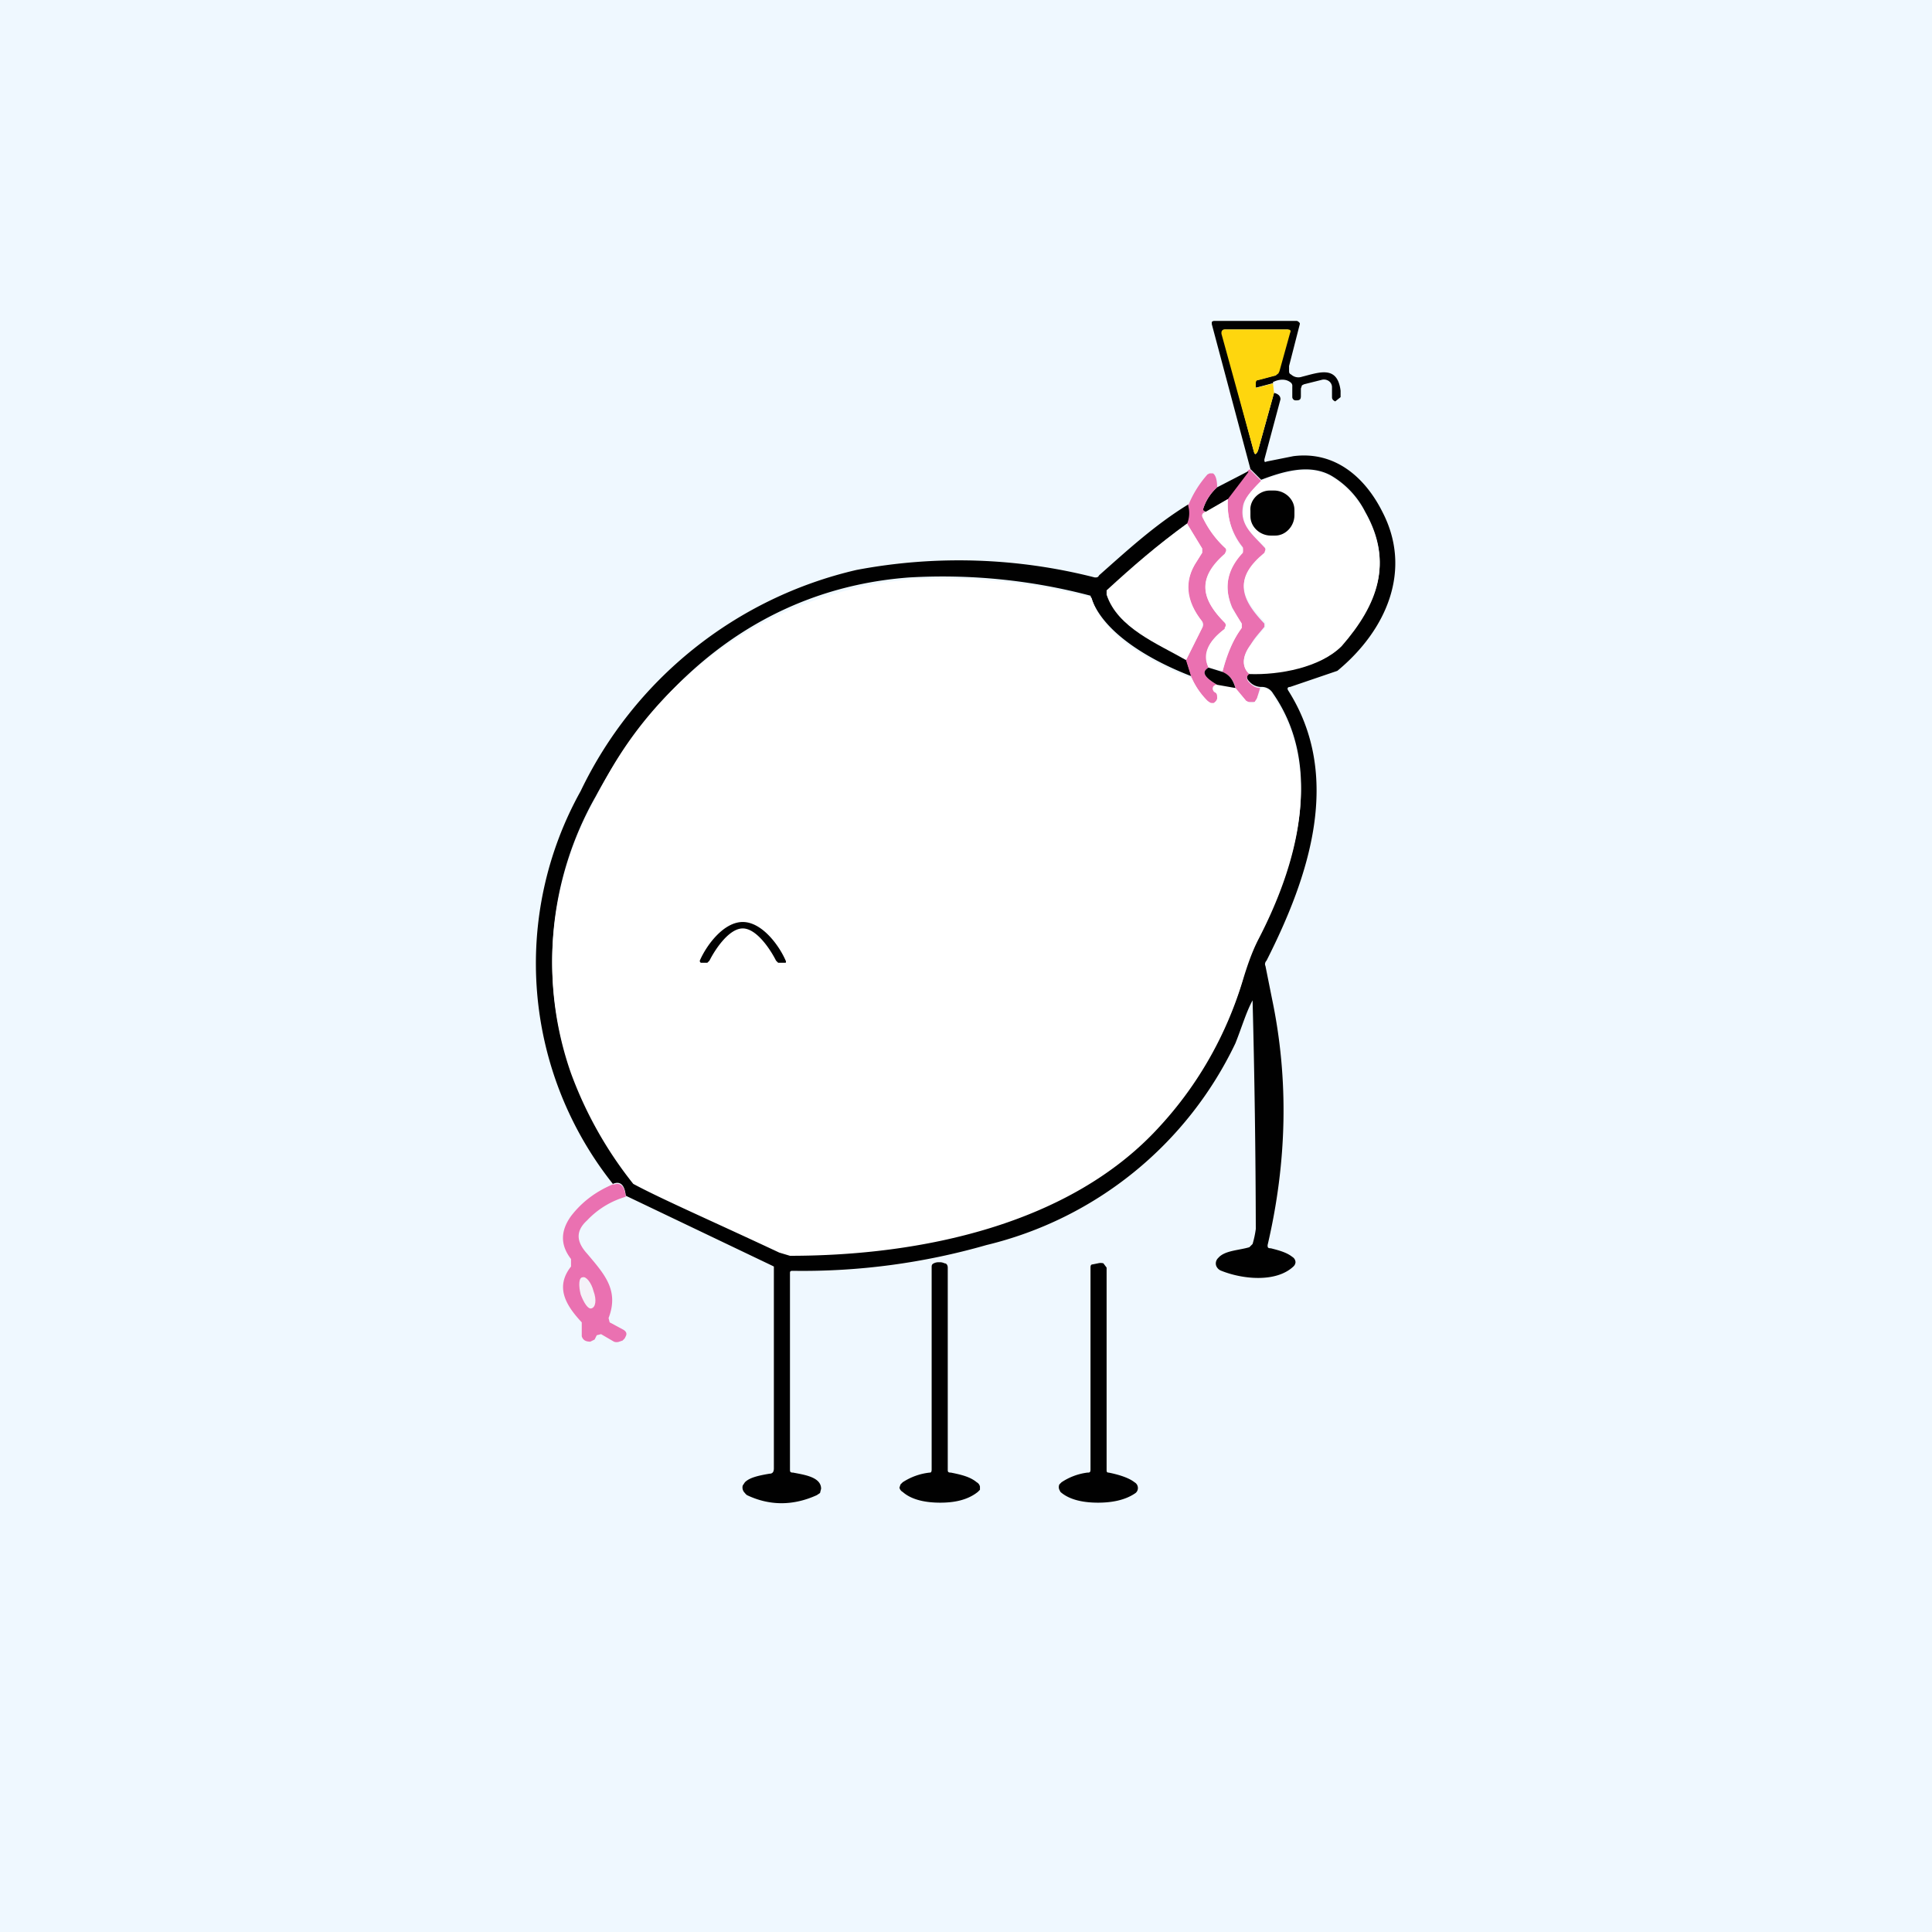 <!-- by TradingView --><svg width="18" height="18" viewBox="0 0 18 18" xmlns="http://www.w3.org/2000/svg"><path fill="#EFF8FF" d="M0 0h18v18H0z"/><path d="m11.86 3.57-.15.04a.02.02 0 0 1-.01 0l-.01-.01v-.03c0-.02 0-.03.03-.03l.15-.04c.01 0 .02 0 .03-.02l.01-.02.1-.36c0-.02 0-.03-.02-.03h-.57a.04.04 0 0 0-.03.01.03.03 0 0 0 0 .03l.29 1.09c.01.04.02.04.04 0l.15-.54c.04.01.06.03.06.06l-.15.56c0 .02 0 .03.02.02l.25-.05c.39-.05.67.2.83.52.28.54.04 1.1-.42 1.48l-.44.15c-.02 0-.03.01-.02.03.51.8.2 1.73-.2 2.52-.01.01-.02.03-.01.05l.06.3c.16.76.14 1.53-.04 2.3 0 .02 0 .03.03.03.08.02.15.04.2.08a.06.06 0 0 1 .03.05.06.06 0 0 1-.02.04c-.16.15-.47.12-.67.04a.08.08 0 0 1-.05-.05.07.07 0 0 1 .02-.07c.06-.07.19-.07.29-.1l.03-.03a.9.9 0 0 0 .03-.14 89.63 89.63 0 0 0-.03-2.13c-.06.11-.1.25-.16.4a3.47 3.47 0 0 1-2.32 1.88 6.2 6.2 0 0 1-1.8.24c-.02 0-.03 0-.03.02v1.83c0 .02 0 .03.03.03.1.02.26.04.26.15l-.01.04-.03.02c-.22.1-.44.1-.65 0a.08.08 0 0 1-.02-.02.07.07 0 0 1-.02-.07l.02-.03c.04-.04.11-.06.23-.08.03 0 .04-.02.04-.05V11.8l-.02-.01-1.36-.65c-.01-.1-.05-.14-.12-.11a3.3 3.3 0 0 1-.3-3.66 3.8 3.8 0 0 1 2.57-2.06 5.12 5.12 0 0 1 2.22.07c.02 0 .03 0 .04-.02.26-.23.52-.47.83-.66.02.06.02.11 0 .17a6.18 6.18 0 0 0-.76.66c.1.3.48.46.74.61l.05.16c-.34-.13-.83-.39-.94-.75a5.39 5.39 0 0 0-1.69-.17c-1.34.1-2.32.92-2.92 2.04a3.1 3.1 0 0 0-.23 2.56 3.69 3.69 0 0 0 .58 1.04 73.8 73.8 0 0 0 1.46.66c1.22 0 2.6-.28 3.44-1.2.37-.39.63-.86.78-1.36.03-.13.08-.25.14-.37.36-.7.62-1.6.14-2.29a.12.12 0 0 0-.11-.06.15.15 0 0 1-.11-.05c-.03-.03-.03-.06 0-.08.28 0 .67-.05.86-.26.34-.39.48-.78.22-1.24a.82.82 0 0 0-.32-.34c-.2-.11-.44-.04-.65.04l-.1-.1-.36-1.35v-.02a.03.03 0 0 1 .02-.01h.77a.03.03 0 0 1 .02.01l.01.01v.01l-.1.39v.04c0 .02 0 .03.02.04a.1.1 0 0 0 .1.02c.16-.04.33-.11.36.13v.06l-.05.04c-.02-.01-.03-.02-.03-.04v-.09a.07.07 0 0 0-.03-.06.08.08 0 0 0-.07-.01l-.16.04-.02.01-.01.03v.07c0 .03-.01.04-.04.04h-.01c-.02 0-.03-.02-.03-.03v-.1a.04.04 0 0 0-.02-.04c-.04-.03-.1-.03-.16 0Z" fill="#010101"/><path d="m11.86 3.57.01.09-.15.54c-.02.04-.03.04-.04 0l-.3-1.09V3.1a.03.03 0 0 1 .02-.03H12c.02 0 .03.01.02.03l-.1.36-.01.02-.03.02-.15.04c-.02 0-.03.01-.03.03v.04a.02.02 0 0 0 .02 0l.15-.04Z" fill="#FED60E"/><path d="m11.65 4.38.1.1c-.1.1-.16.17-.17.24-.03.17.09.26.2.38a.04.04 0 0 1 0 .06c-.28.23-.23.41 0 .65v.03c-.04.05-.09.1-.13.17-.08.11-.08.2-.01.27-.03.02-.03.05 0 .08s.06.05.1.05l-.03.1-.02.03h-.06l-.02-.01-.1-.12a.2.2 0 0 0-.12-.15c.04-.16.1-.3.17-.4V5.8l-.08-.14c-.08-.19-.05-.36.1-.52V5.1a.63.63 0 0 1-.14-.46l.19-.26.02-.01Z" fill="#EA71B1"/><path d="M11.64 6.28c-.07-.06-.07-.16.01-.27l.14-.17V5.8c-.24-.24-.29-.42-.01-.65l.01-.03V5.1c-.12-.12-.24-.21-.2-.38 0-.07.06-.14.16-.24.21-.08.45-.15.65-.04.13.08.24.19.32.34.26.46.12.85-.22 1.24-.2.2-.58.27-.86.26Z" fill="#fff"/><path d="m11.63 4.4-.19.25-.2.12c-.03-.01-.04-.02-.03-.03a.45.45 0 0 1 .13-.2l.29-.15Z" fill="#010101"/><path d="M11.34 4.54a.45.45 0 0 0-.13.2c0 .01 0 .02.02.03-.03.01-.04.03-.02.06a.93.93 0 0 0 .21.28.04.04 0 0 1 0 .05c-.25.21-.25.4-.01.64a.04.04 0 0 1 0 .06c-.16.12-.2.24-.15.36-.07.04-.04.09.08.16-.02 0-.03.01-.04.03 0 .01 0 .03.02.04.02.01.03.03.02.06v.02l-.03.02a.06.06 0 0 1-.06-.02.7.7 0 0 1-.15-.22l-.05-.16.15-.3a.05.05 0 0 0 0-.06c-.16-.2-.17-.38-.05-.56l.05-.08v-.04l-.14-.23a.26.26 0 0 0 .01-.17 1 1 0 0 1 .18-.29l.02-.01h.03c.02.01.04.05.04.13Z" fill="#EA71B1"/><path d="M11.87 4.57h-.04c-.1 0-.19.09-.18.19v.05c0 .1.09.18.19.18h.04c.1 0 .18-.09.18-.19v-.05c0-.1-.09-.18-.19-.18Z" fill="#010101"/><path d="M11.44 4.65c-.01.18.04.34.14.46v.04c-.15.16-.18.33-.1.52l.09.14v.04c-.09.12-.14.25-.18.4l-.13-.03c-.06-.12-.01-.24.15-.36v-.01l.01-.02a.04.04 0 0 0-.01-.03c-.24-.24-.24-.43 0-.64l.01-.02a.04.04 0 0 0 0-.03.93.93 0 0 1-.21-.28c-.02-.03 0-.05.02-.06l.21-.12Z" fill="#fff"/><path d="m11.06 4.88.14.23v.04l-.05.08c-.12.18-.1.37.05.56v.06l-.15.3c-.26-.15-.64-.3-.74-.61V5.5c.24-.22.48-.43.75-.62Z" fill="#fff"/><path d="M11.1 6.31a.7.7 0 0 0 .15.22l.03.02h.03l.02-.02.01-.02c0-.03 0-.05-.02-.06a.04.04 0 0 1-.02-.04c0-.02.02-.03.04-.03l.17.03.1.12.02.01a.06.06 0 0 0 .06 0l.02-.03.04-.1c.04 0 .08.02.1.06.49.7.23 1.6-.13 2.29-.06.12-.1.24-.14.37-.15.5-.41.97-.78 1.37-.83.91-2.22 1.2-3.44 1.2l-.1-.03c-.64-.3-1.1-.5-1.36-.64A3.69 3.69 0 0 1 5.32 10a3.1 3.1 0 0 1 .23-2.56 3.58 3.58 0 0 1 2.92-2.04 5.4 5.4 0 0 1 1.7.17c.1.36.59.62.93.75Z" fill="#fff"/><path d="m11.26 6.22.13.04c.07.03.1.08.12.15l-.17-.03c-.12-.07-.15-.12-.08-.16ZM6.92 8.59c.18 0 .34.22.4.36a.02.02 0 0 1 0 .02h-.07l-.02-.02c-.05-.1-.18-.3-.31-.3s-.26.2-.31.3l-.02.02H6.53a.02.02 0 0 1-.01-.02c.06-.14.22-.36.4-.36Z" fill="#010101"/><path d="M5.71 11.04c.07-.03.11.01.12.11a.8.8 0 0 0-.36.22c-.11.1-.1.2 0 .31.16.19.3.34.2.6l.01.04.13.07c.03.02.03.04.02.06l-.01.02-.02.02-.03.01a.07.07 0 0 1-.05 0l-.12-.07-.04.01-.02.04-.04.02c-.05 0-.07-.02-.08-.05v-.13c-.15-.16-.25-.33-.1-.52v-.07c-.1-.13-.1-.26 0-.4.1-.13.23-.23.4-.3Z" fill="#EA71B1"/><path d="M8.76 14c-.12 0-.26-.02-.35-.1a.06.06 0 0 1-.03-.04l.01-.03.02-.02a.57.57 0 0 1 .25-.09c.01 0 .02 0 .02-.03v-1.88c0-.02 0-.03.02-.04a.1.1 0 0 1 .05-.01.1.1 0 0 1 .05.01c.02 0 .03.02.03.04v1.88c0 .02 0 .03.03.03.1.02.18.04.24.09a.06.06 0 0 1 .03.04v.03l-.02.02c-.1.08-.23.1-.35.1ZM10.23 11.77a.1.1 0 0 1 .05 0l.03.04v1.88c0 .02 0 .03.02.03.1.02.19.05.24.09a.06.06 0 0 1 .03.04.06.06 0 0 1-.02.06c-.1.07-.23.09-.35.09-.12 0-.26-.02-.35-.1l-.01-.02a.06.06 0 0 1 0-.05l.02-.02a.56.56 0 0 1 .24-.09c.02 0 .03 0 .03-.03v-1.88c0-.01 0-.03.02-.03l.05-.01Z" fill="#010101"/><path d="M5.41 12.06c.03.08.07.14.1.13.04-.01.05-.08.02-.16-.02-.08-.07-.14-.1-.13-.04 0-.04.08-.02.16Z" fill="#F4F2F8"/></svg>